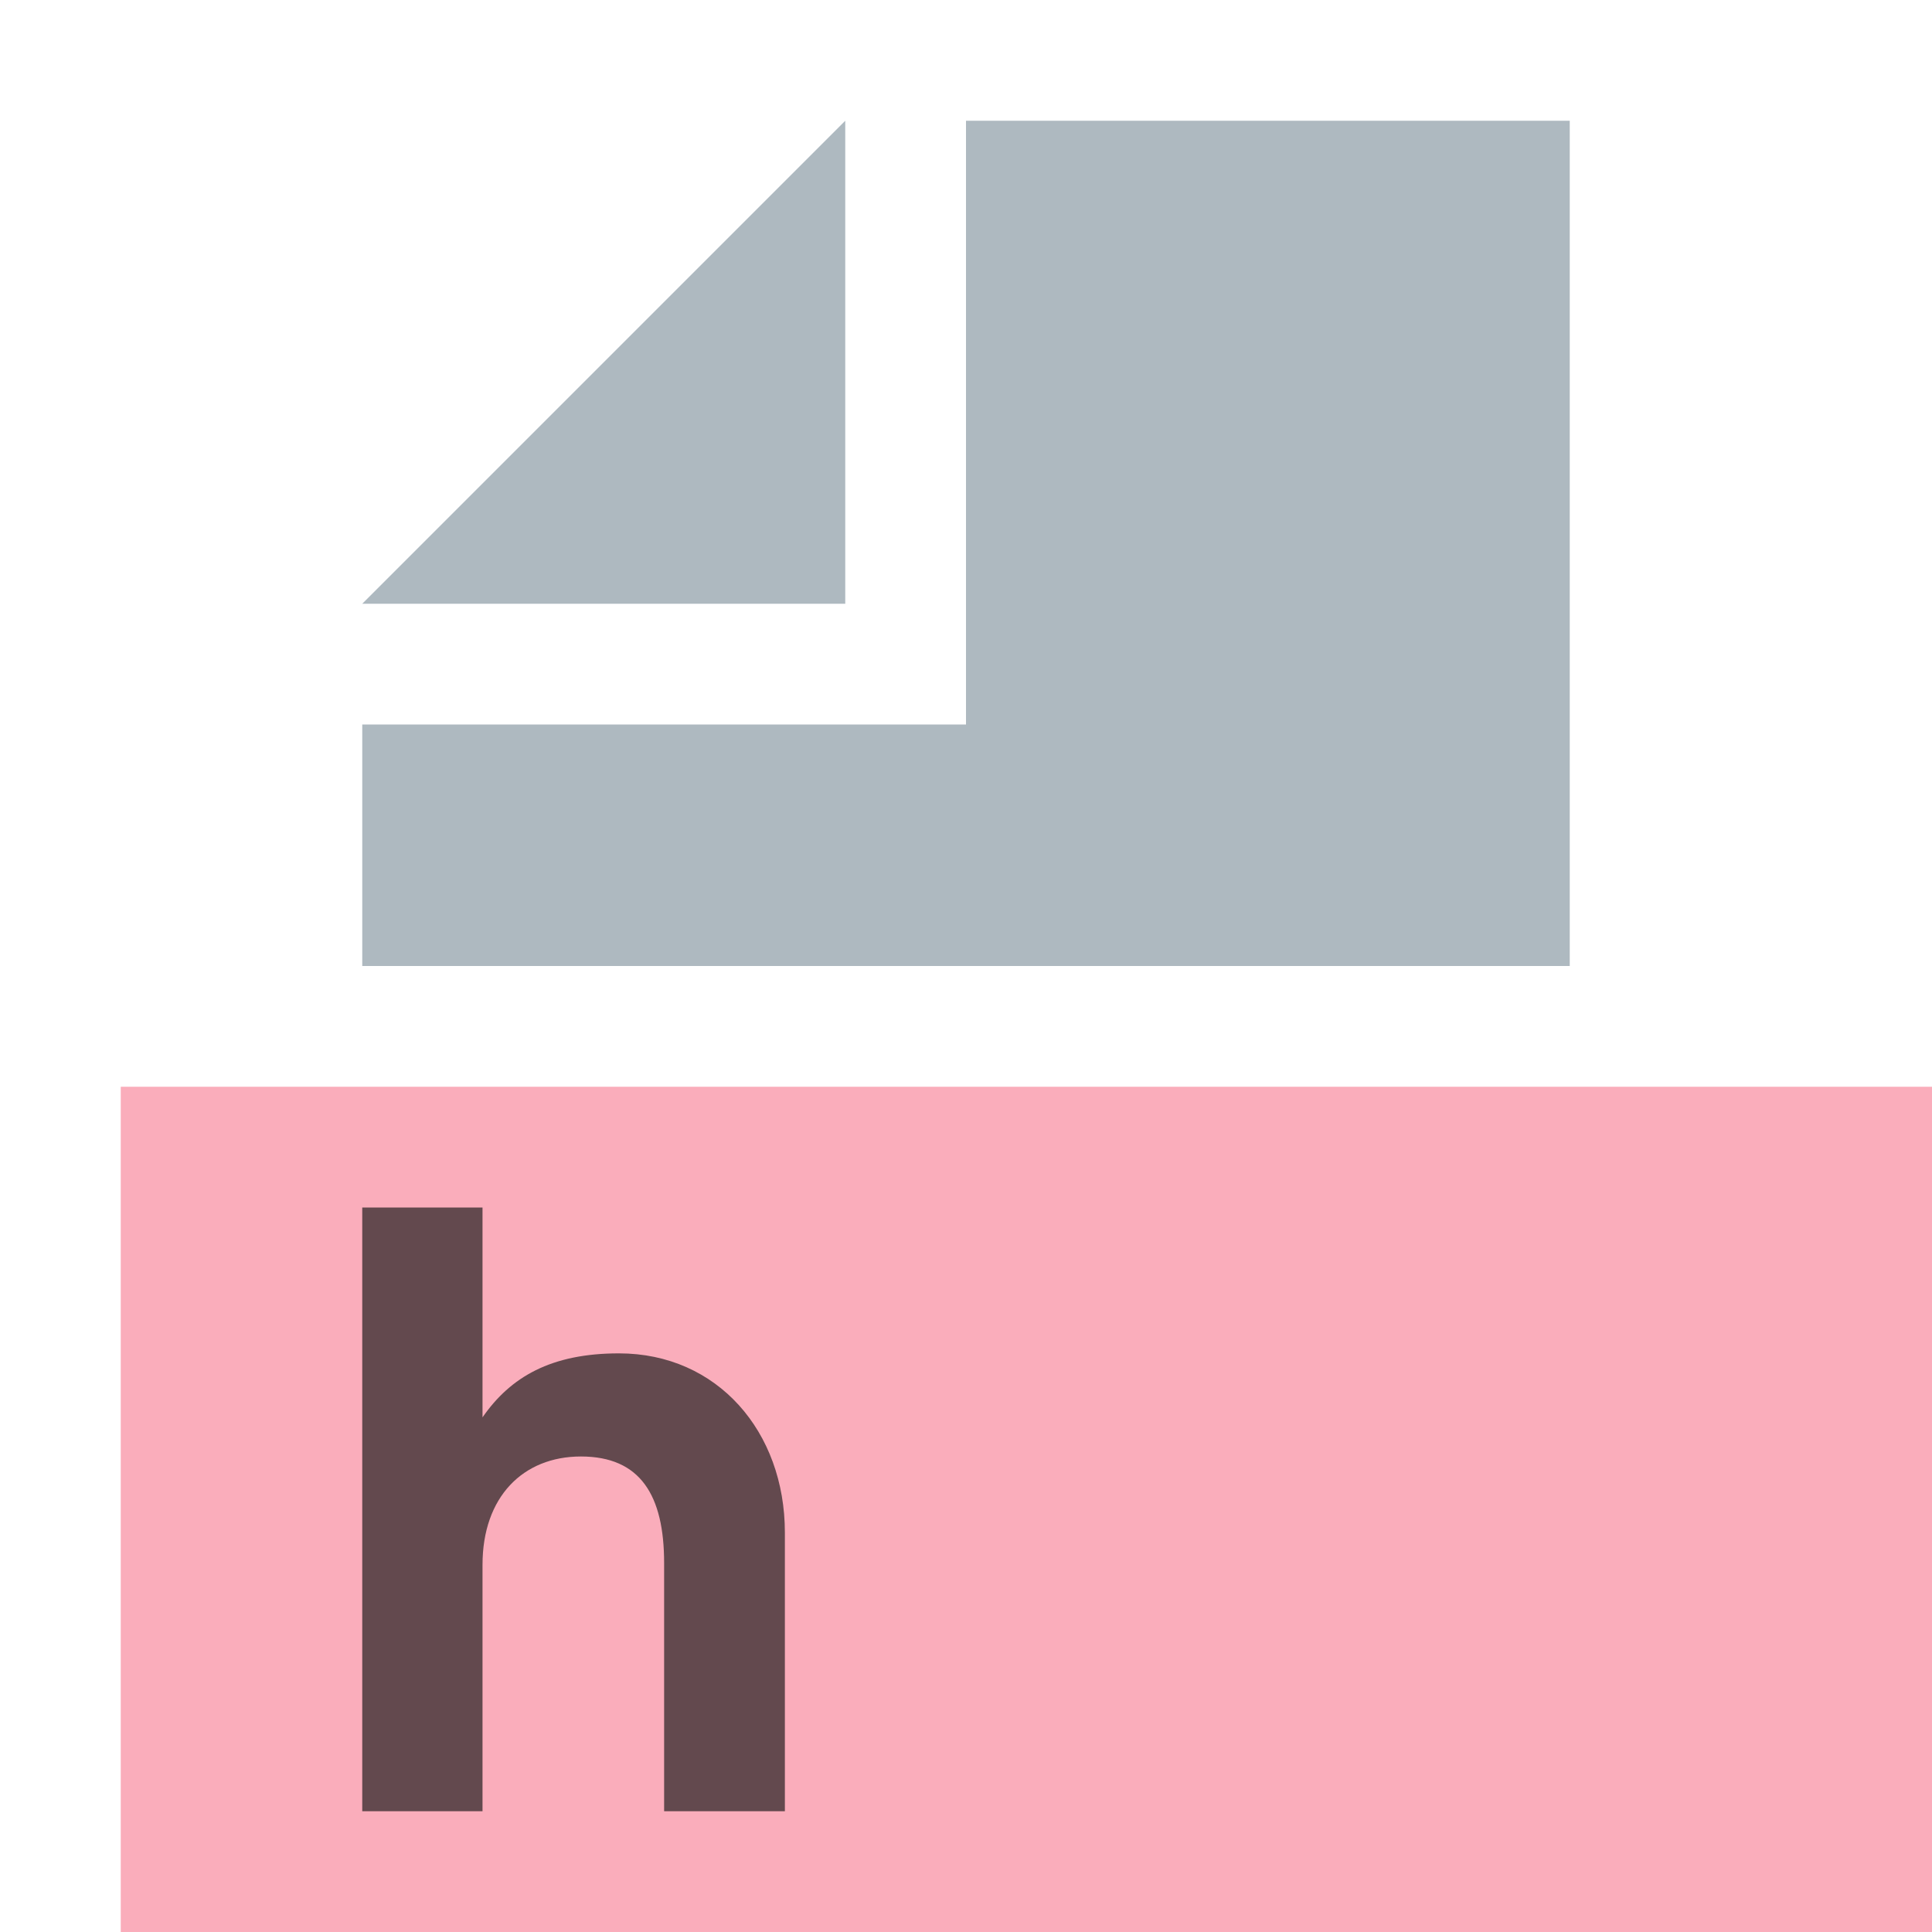 <svg xmlns="http://www.w3.org/2000/svg" width="16" height="16" viewBox="0 0 16 16">
  <g fill="none" fill-rule="evenodd">
    <polygon fill="#F98B9E" fill-opacity=".7" points="1 16 16 16 16 9 1 9"/>
    <polygon fill="#9AA7B0" fill-opacity=".8" points="7 1 3 5 7 5"/>
    <polygon fill="#9AA7B0" fill-opacity=".8" points="8 1 8 6 3 6 3 8 13 8 13 1"/>
    <path fill="#231F20" fill-opacity=".7" d="M-3.28626015e-14,5 L-3.28626015e-14,-4.4408921e-16 L0.996,-4.4408921e-16 L0.996,1.738 C1.228,1.403 1.564,1.208 2.126,1.208 C2.941,1.208 3.5,1.856 3.5,2.692 L3.5,5 L2.5,5 L2.5,2.945 C2.5,2.384 2.304,2.062 1.811,2.062 C1.331,2.062 0.996,2.397 0.996,2.959 L0.996,5 L-3.28626015e-14,5 Z" transform="translate(3 10)"/>
  </g>
</svg>
